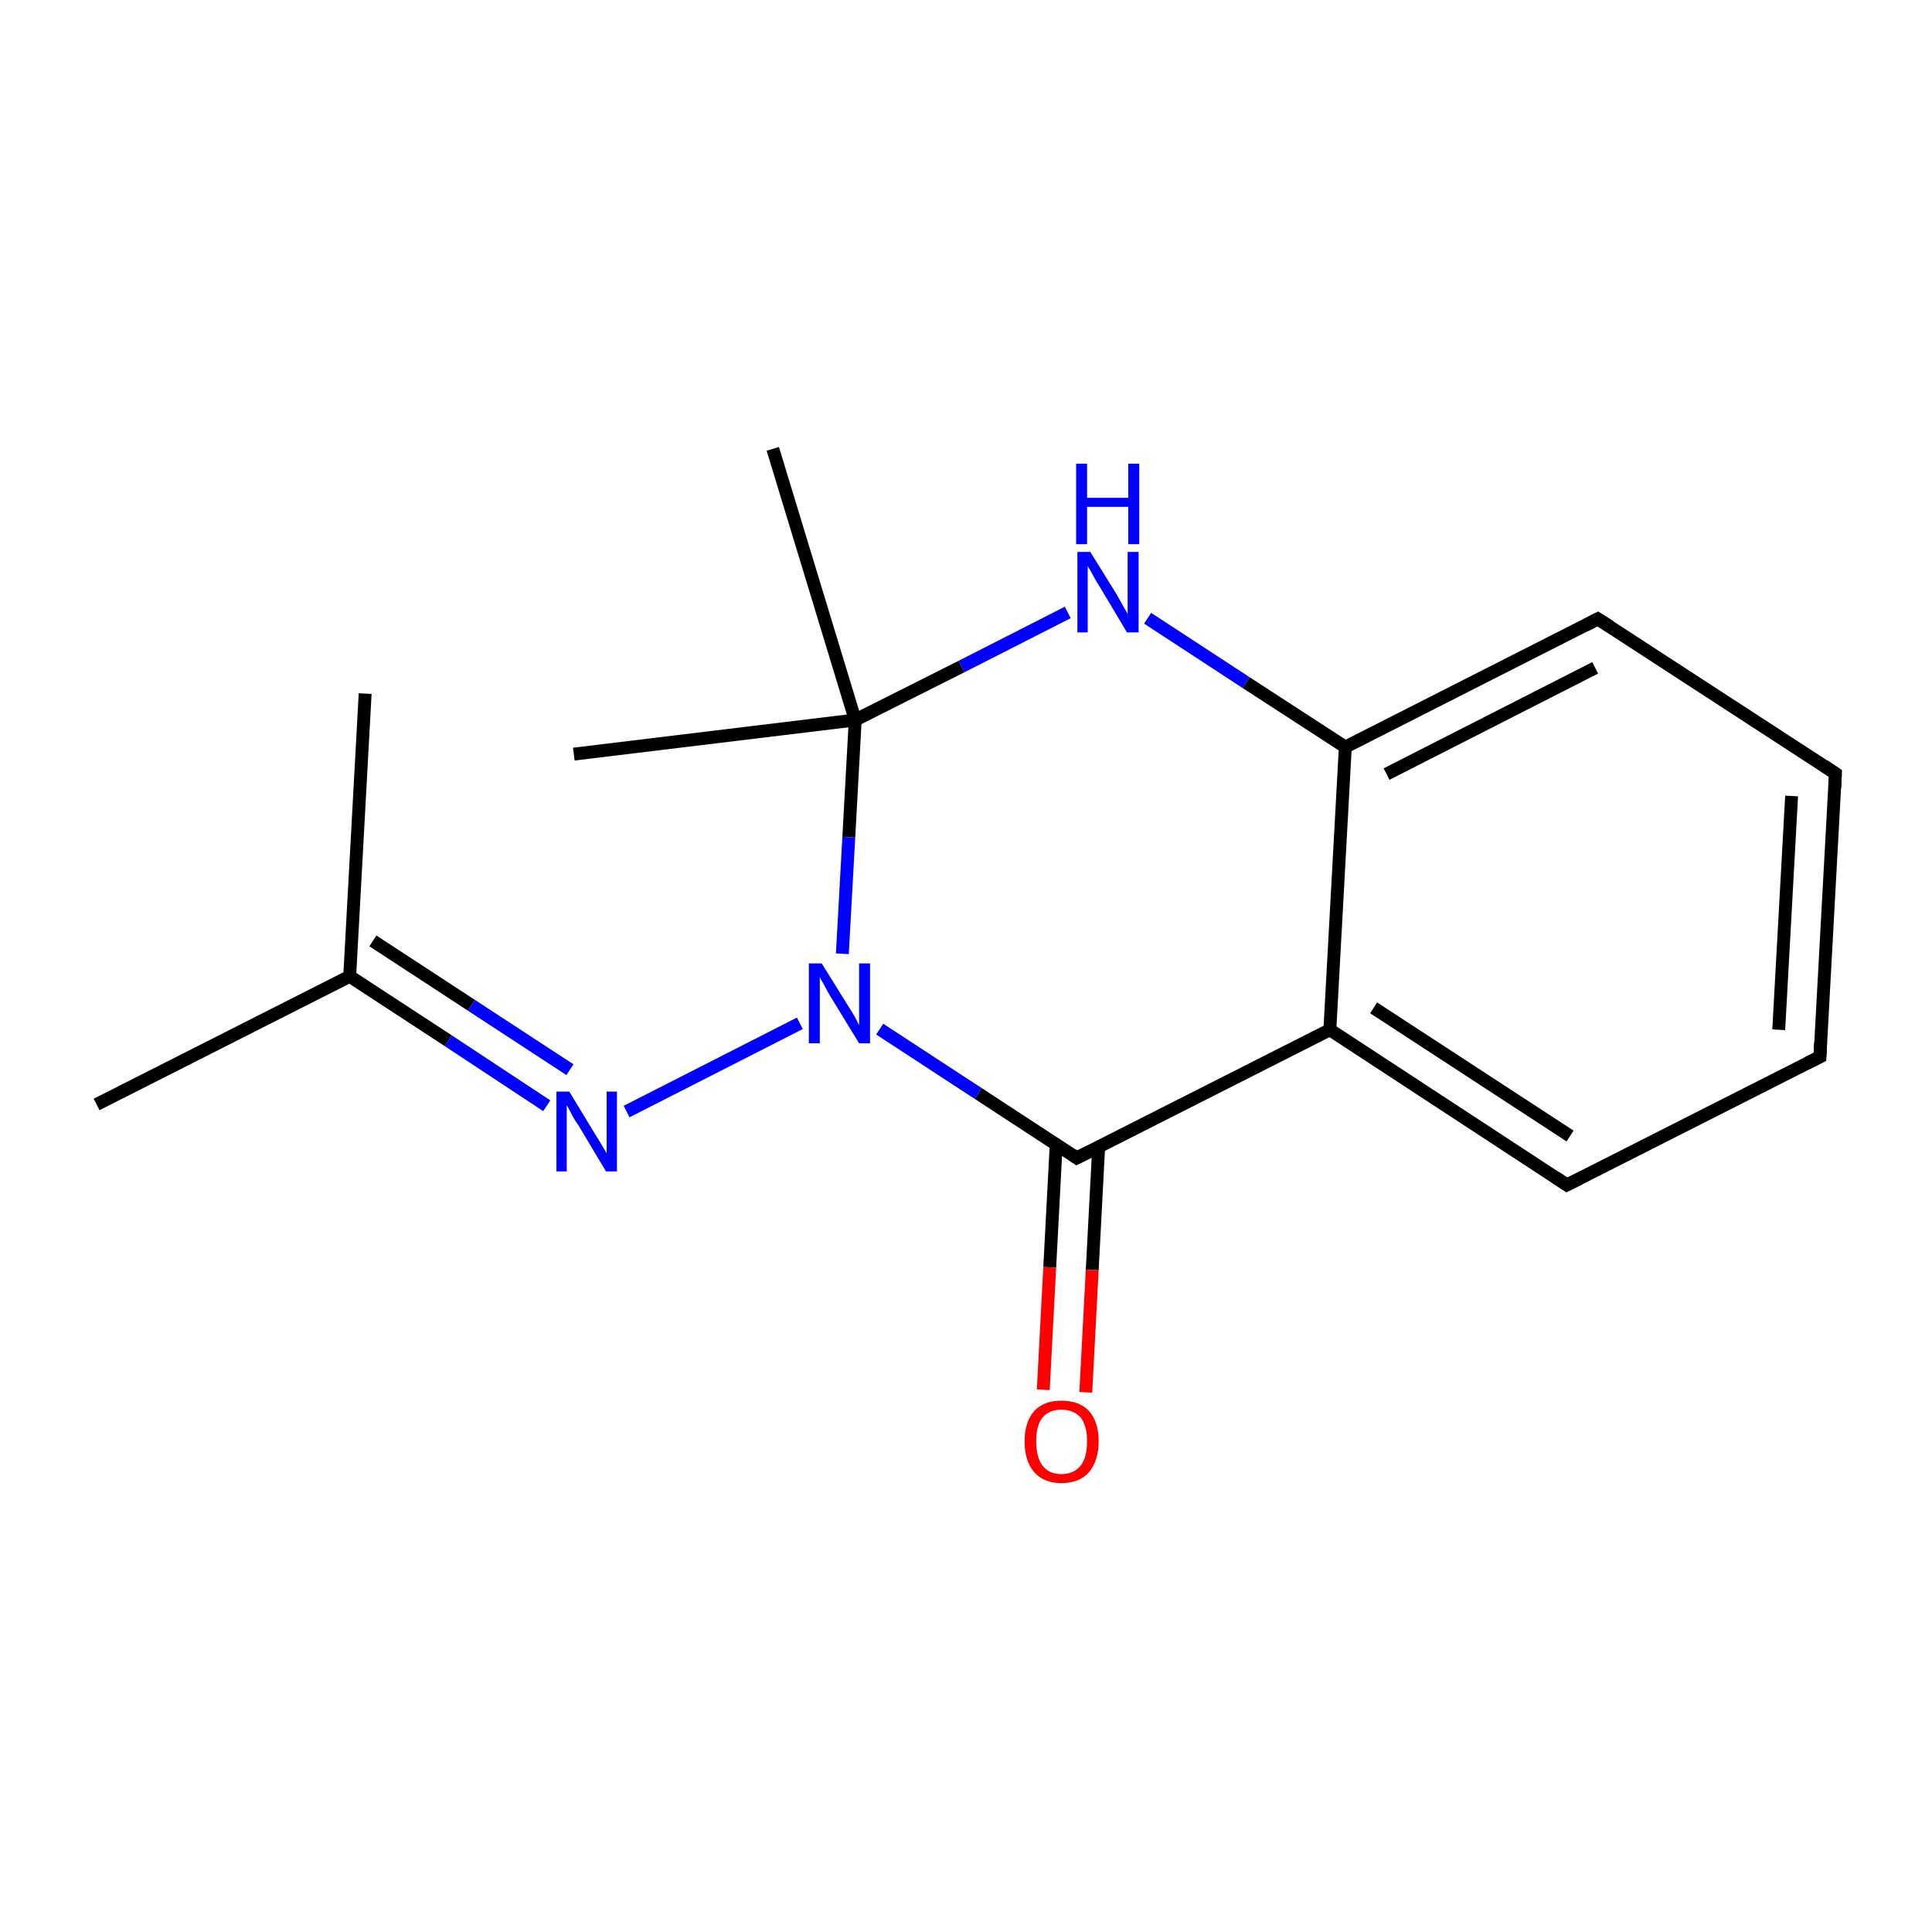 <?xml version='1.0' encoding='iso-8859-1'?>
<svg version='1.1' baseProfile='full'
              xmlns='http://www.w3.org/2000/svg'
                      xmlns:rdkit='http://www.rdkit.org/xml'
                      xmlns:xlink='http://www.w3.org/1999/xlink'
                  xml:space='preserve'
width='300px' height='300px' viewBox='0 0 300 300'>
<!-- END OF HEADER -->
<rect style='opacity:1.0;fill:#FFFFFF;stroke:none' width='300.0' height='300.0' x='0.0' y='0.0'> </rect>
<path class='bond-0 atom-0 atom-1' d='M 15.0,171.5 L 54.3,151.6' style='fill:none;fill-rule:evenodd;stroke:#000000;stroke-width:2.0px;stroke-linecap:butt;stroke-linejoin:miter;stroke-opacity:1' />
<path class='bond-1 atom-1 atom-2' d='M 54.3,151.6 L 56.7,107.7' style='fill:none;fill-rule:evenodd;stroke:#000000;stroke-width:2.0px;stroke-linecap:butt;stroke-linejoin:miter;stroke-opacity:1' />
<path class='bond-2 atom-1 atom-3' d='M 54.3,151.6 L 69.6,161.6' style='fill:none;fill-rule:evenodd;stroke:#000000;stroke-width:2.0px;stroke-linecap:butt;stroke-linejoin:miter;stroke-opacity:1' />
<path class='bond-2 atom-1 atom-3' d='M 69.6,161.6 L 84.9,171.7' style='fill:none;fill-rule:evenodd;stroke:#0000FF;stroke-width:2.0px;stroke-linecap:butt;stroke-linejoin:miter;stroke-opacity:1' />
<path class='bond-2 atom-1 atom-3' d='M 57.9,146.1 L 73.2,156.1' style='fill:none;fill-rule:evenodd;stroke:#000000;stroke-width:2.0px;stroke-linecap:butt;stroke-linejoin:miter;stroke-opacity:1' />
<path class='bond-2 atom-1 atom-3' d='M 73.2,156.1 L 88.5,166.1' style='fill:none;fill-rule:evenodd;stroke:#0000FF;stroke-width:2.0px;stroke-linecap:butt;stroke-linejoin:miter;stroke-opacity:1' />
<path class='bond-3 atom-3 atom-4' d='M 97.3,172.6 L 124.2,158.9' style='fill:none;fill-rule:evenodd;stroke:#0000FF;stroke-width:2.0px;stroke-linecap:butt;stroke-linejoin:miter;stroke-opacity:1' />
<path class='bond-4 atom-4 atom-5' d='M 136.6,159.8 L 151.9,169.8' style='fill:none;fill-rule:evenodd;stroke:#0000FF;stroke-width:2.0px;stroke-linecap:butt;stroke-linejoin:miter;stroke-opacity:1' />
<path class='bond-4 atom-4 atom-5' d='M 151.9,169.8 L 167.2,179.8' style='fill:none;fill-rule:evenodd;stroke:#000000;stroke-width:2.0px;stroke-linecap:butt;stroke-linejoin:miter;stroke-opacity:1' />
<path class='bond-5 atom-5 atom-6' d='M 164.0,177.8 L 163.0,196.8' style='fill:none;fill-rule:evenodd;stroke:#000000;stroke-width:2.0px;stroke-linecap:butt;stroke-linejoin:miter;stroke-opacity:1' />
<path class='bond-5 atom-5 atom-6' d='M 163.0,196.8 L 162.0,215.8' style='fill:none;fill-rule:evenodd;stroke:#FF0000;stroke-width:2.0px;stroke-linecap:butt;stroke-linejoin:miter;stroke-opacity:1' />
<path class='bond-5 atom-5 atom-6' d='M 170.6,178.1 L 169.6,197.2' style='fill:none;fill-rule:evenodd;stroke:#000000;stroke-width:2.0px;stroke-linecap:butt;stroke-linejoin:miter;stroke-opacity:1' />
<path class='bond-5 atom-5 atom-6' d='M 169.6,197.2 L 168.6,216.2' style='fill:none;fill-rule:evenodd;stroke:#FF0000;stroke-width:2.0px;stroke-linecap:butt;stroke-linejoin:miter;stroke-opacity:1' />
<path class='bond-6 atom-5 atom-7' d='M 167.2,179.8 L 206.5,159.9' style='fill:none;fill-rule:evenodd;stroke:#000000;stroke-width:2.0px;stroke-linecap:butt;stroke-linejoin:miter;stroke-opacity:1' />
<path class='bond-7 atom-7 atom-8' d='M 206.5,159.9 L 243.3,184.0' style='fill:none;fill-rule:evenodd;stroke:#000000;stroke-width:2.0px;stroke-linecap:butt;stroke-linejoin:miter;stroke-opacity:1' />
<path class='bond-7 atom-7 atom-8' d='M 213.3,156.5 L 243.8,176.4' style='fill:none;fill-rule:evenodd;stroke:#000000;stroke-width:2.0px;stroke-linecap:butt;stroke-linejoin:miter;stroke-opacity:1' />
<path class='bond-8 atom-8 atom-9' d='M 243.3,184.0 L 282.6,164.1' style='fill:none;fill-rule:evenodd;stroke:#000000;stroke-width:2.0px;stroke-linecap:butt;stroke-linejoin:miter;stroke-opacity:1' />
<path class='bond-9 atom-9 atom-10' d='M 282.6,164.1 L 285.0,120.1' style='fill:none;fill-rule:evenodd;stroke:#000000;stroke-width:2.0px;stroke-linecap:butt;stroke-linejoin:miter;stroke-opacity:1' />
<path class='bond-9 atom-9 atom-10' d='M 276.2,159.9 L 278.2,123.6' style='fill:none;fill-rule:evenodd;stroke:#000000;stroke-width:2.0px;stroke-linecap:butt;stroke-linejoin:miter;stroke-opacity:1' />
<path class='bond-10 atom-10 atom-11' d='M 285.0,120.1 L 248.1,96.1' style='fill:none;fill-rule:evenodd;stroke:#000000;stroke-width:2.0px;stroke-linecap:butt;stroke-linejoin:miter;stroke-opacity:1' />
<path class='bond-11 atom-11 atom-12' d='M 248.1,96.1 L 208.9,116.0' style='fill:none;fill-rule:evenodd;stroke:#000000;stroke-width:2.0px;stroke-linecap:butt;stroke-linejoin:miter;stroke-opacity:1' />
<path class='bond-11 atom-11 atom-12' d='M 247.7,103.7 L 215.3,120.2' style='fill:none;fill-rule:evenodd;stroke:#000000;stroke-width:2.0px;stroke-linecap:butt;stroke-linejoin:miter;stroke-opacity:1' />
<path class='bond-12 atom-12 atom-13' d='M 208.9,116.0 L 193.5,106.0' style='fill:none;fill-rule:evenodd;stroke:#000000;stroke-width:2.0px;stroke-linecap:butt;stroke-linejoin:miter;stroke-opacity:1' />
<path class='bond-12 atom-12 atom-13' d='M 193.5,106.0 L 178.2,96.0' style='fill:none;fill-rule:evenodd;stroke:#0000FF;stroke-width:2.0px;stroke-linecap:butt;stroke-linejoin:miter;stroke-opacity:1' />
<path class='bond-13 atom-13 atom-14' d='M 165.8,95.1 L 149.3,103.5' style='fill:none;fill-rule:evenodd;stroke:#0000FF;stroke-width:2.0px;stroke-linecap:butt;stroke-linejoin:miter;stroke-opacity:1' />
<path class='bond-13 atom-13 atom-14' d='M 149.3,103.5 L 132.8,111.8' style='fill:none;fill-rule:evenodd;stroke:#000000;stroke-width:2.0px;stroke-linecap:butt;stroke-linejoin:miter;stroke-opacity:1' />
<path class='bond-14 atom-14 atom-15' d='M 132.8,111.8 L 120.0,69.7' style='fill:none;fill-rule:evenodd;stroke:#000000;stroke-width:2.0px;stroke-linecap:butt;stroke-linejoin:miter;stroke-opacity:1' />
<path class='bond-15 atom-14 atom-16' d='M 132.8,111.8 L 89.1,117.1' style='fill:none;fill-rule:evenodd;stroke:#000000;stroke-width:2.0px;stroke-linecap:butt;stroke-linejoin:miter;stroke-opacity:1' />
<path class='bond-16 atom-14 atom-4' d='M 132.8,111.8 L 131.8,130.0' style='fill:none;fill-rule:evenodd;stroke:#000000;stroke-width:2.0px;stroke-linecap:butt;stroke-linejoin:miter;stroke-opacity:1' />
<path class='bond-16 atom-14 atom-4' d='M 131.8,130.0 L 130.8,148.1' style='fill:none;fill-rule:evenodd;stroke:#0000FF;stroke-width:2.0px;stroke-linecap:butt;stroke-linejoin:miter;stroke-opacity:1' />
<path class='bond-17 atom-12 atom-7' d='M 208.9,116.0 L 206.5,159.9' style='fill:none;fill-rule:evenodd;stroke:#000000;stroke-width:2.0px;stroke-linecap:butt;stroke-linejoin:miter;stroke-opacity:1' />
<path d='M 166.5,179.3 L 167.2,179.8 L 169.2,178.8' style='fill:none;stroke:#000000;stroke-width:2.0px;stroke-linecap:butt;stroke-linejoin:miter;stroke-miterlimit:10;stroke-opacity:1;' />
<path d='M 241.5,182.8 L 243.3,184.0 L 245.3,183.0' style='fill:none;stroke:#000000;stroke-width:2.0px;stroke-linecap:butt;stroke-linejoin:miter;stroke-miterlimit:10;stroke-opacity:1;' />
<path d='M 280.6,165.1 L 282.6,164.1 L 282.7,161.9' style='fill:none;stroke:#000000;stroke-width:2.0px;stroke-linecap:butt;stroke-linejoin:miter;stroke-miterlimit:10;stroke-opacity:1;' />
<path d='M 284.9,122.3 L 285.0,120.1 L 283.2,118.9' style='fill:none;stroke:#000000;stroke-width:2.0px;stroke-linecap:butt;stroke-linejoin:miter;stroke-miterlimit:10;stroke-opacity:1;' />
<path d='M 250.0,97.3 L 248.1,96.1 L 246.2,97.1' style='fill:none;stroke:#000000;stroke-width:2.0px;stroke-linecap:butt;stroke-linejoin:miter;stroke-miterlimit:10;stroke-opacity:1;' />
<path class='atom-3' d='M 88.4 169.5
L 92.4 176.1
Q 92.8 176.7, 93.5 177.9
Q 94.2 179.1, 94.2 179.1
L 94.2 169.5
L 95.8 169.5
L 95.8 181.9
L 94.1 181.9
L 89.8 174.7
Q 89.2 173.9, 88.7 172.9
Q 88.2 171.9, 88.0 171.6
L 88.0 181.9
L 86.4 181.9
L 86.4 169.5
L 88.4 169.5
' fill='#0000FF'/>
<path class='atom-4' d='M 127.6 149.6
L 131.7 156.2
Q 132.1 156.8, 132.8 158.0
Q 133.4 159.2, 133.4 159.2
L 133.4 149.6
L 135.1 149.6
L 135.1 162.0
L 133.4 162.0
L 129.0 154.8
Q 128.5 154.0, 128.0 153.0
Q 127.4 152.0, 127.3 151.7
L 127.3 162.0
L 125.6 162.0
L 125.6 149.6
L 127.6 149.6
' fill='#0000FF'/>
<path class='atom-6' d='M 159.1 223.8
Q 159.1 220.8, 160.6 219.1
Q 162.1 217.5, 164.8 217.5
Q 167.6 217.5, 169.1 219.1
Q 170.6 220.8, 170.6 223.8
Q 170.6 226.8, 169.1 228.6
Q 167.6 230.3, 164.8 230.3
Q 162.1 230.3, 160.6 228.6
Q 159.1 226.9, 159.1 223.8
M 164.8 228.9
Q 166.7 228.9, 167.8 227.6
Q 168.8 226.3, 168.8 223.8
Q 168.8 221.4, 167.8 220.1
Q 166.7 218.9, 164.8 218.9
Q 162.9 218.9, 161.9 220.1
Q 160.9 221.3, 160.9 223.8
Q 160.9 226.3, 161.9 227.6
Q 162.9 228.9, 164.8 228.9
' fill='#FF0000'/>
<path class='atom-13' d='M 169.3 85.7
L 173.4 92.3
Q 173.8 93.0, 174.4 94.1
Q 175.1 95.3, 175.1 95.4
L 175.1 85.7
L 176.8 85.7
L 176.8 98.2
L 175.0 98.2
L 170.7 91.0
Q 170.1 90.1, 169.6 89.1
Q 169.1 88.2, 168.9 87.9
L 168.9 98.2
L 167.3 98.2
L 167.3 85.7
L 169.3 85.7
' fill='#0000FF'/>
<path class='atom-13' d='M 167.1 72.0
L 168.8 72.0
L 168.8 77.3
L 175.2 77.3
L 175.2 72.0
L 176.9 72.0
L 176.9 84.5
L 175.2 84.5
L 175.2 78.7
L 168.8 78.7
L 168.8 84.5
L 167.1 84.5
L 167.1 72.0
' fill='#0000FF'/>
</svg>
